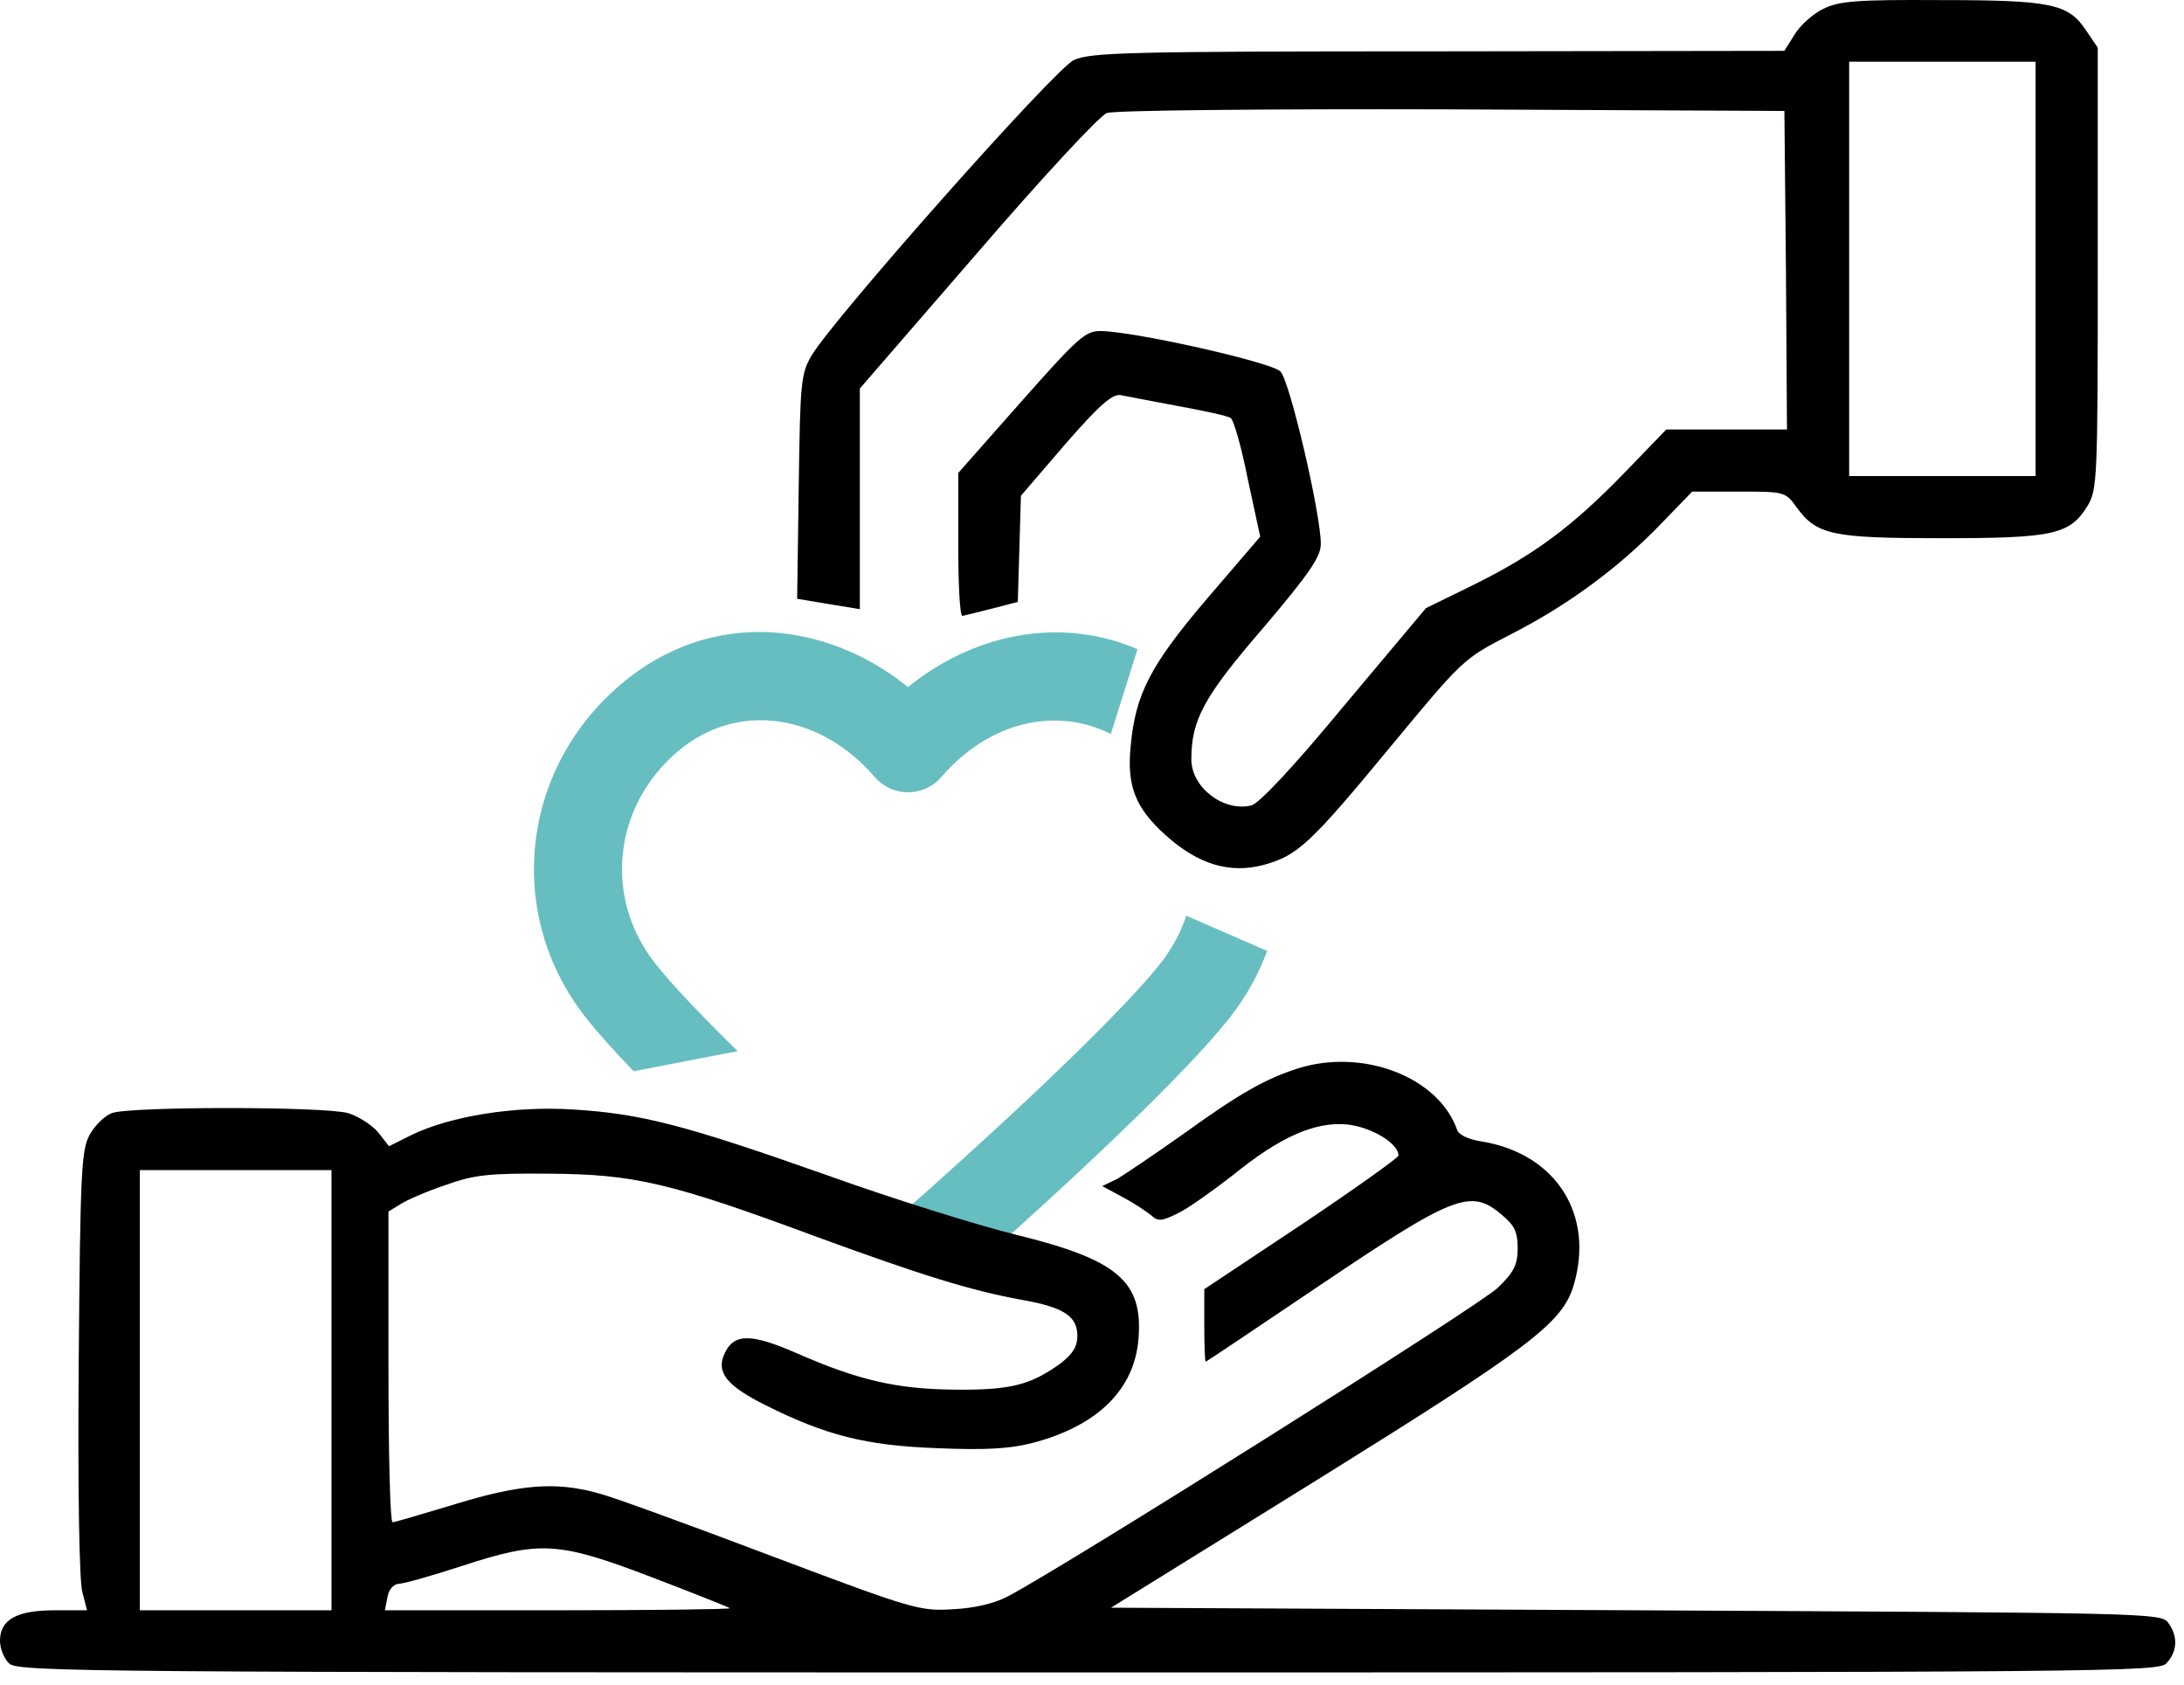 <svg width="70" height="54" viewBox="0 0 70 54" fill="none" xmlns="http://www.w3.org/2000/svg">
<path d="M40.614 30.481C40.34 31.221 39.952 31.931 39.443 32.584C38.5 33.793 36.679 35.59 34.95 37.216C33.908 38.197 32.865 39.144 32.011 39.913L32.012 39.911L29.118 38.713C30.047 37.889 31.534 36.557 33.017 35.162C34.768 33.514 36.43 31.86 37.218 30.85C37.58 30.386 37.846 29.879 38.022 29.353L40.614 30.481ZM19.89 21.943C22.822 19.446 26.538 19.939 29.102 22.025C31.153 20.352 33.917 19.726 36.459 20.808L35.604 23.526C33.775 22.617 31.648 23.188 30.174 24.905C29.906 25.217 29.515 25.397 29.104 25.397C28.692 25.397 28.301 25.217 28.033 24.905C26.305 22.89 23.646 22.45 21.719 24.09C19.637 25.864 19.364 28.783 20.975 30.85C21.526 31.557 22.505 32.579 23.644 33.694L20.309 34.338C19.684 33.688 19.14 33.086 18.749 32.584C16.198 29.312 16.672 24.684 19.89 21.943ZM38.237 28.416L38.233 28.424C38.233 28.421 38.234 28.418 38.235 28.415L38.237 28.416Z" fill="#67BEC1"/>
<path d="M58.438 0.285C58.122 0.435 57.707 0.8 57.524 1.099L57.192 1.63L46.102 1.646C36.125 1.646 34.93 1.68 34.415 1.929C33.801 2.211 26.729 10.196 26.015 11.392C25.666 11.989 25.649 12.238 25.6 15.608L25.55 19.194L26.546 19.36L27.559 19.526V15.99V12.454L31.311 8.121C33.369 5.73 35.245 3.705 35.477 3.622C35.727 3.539 40.159 3.489 46.534 3.506L57.192 3.556L57.242 8.652L57.275 13.766H55.35H53.407L52.062 15.16C50.369 16.903 49.174 17.783 47.231 18.746L45.704 19.493L43.098 22.598C41.454 24.59 40.358 25.752 40.109 25.818C39.213 26.034 38.184 25.237 38.184 24.341C38.184 23.079 38.582 22.332 40.491 20.124C41.969 18.381 42.334 17.849 42.334 17.434C42.334 16.472 41.338 12.205 41.039 11.906C40.74 11.607 36.308 10.611 35.262 10.611C34.78 10.611 34.531 10.844 32.722 12.886L30.713 15.16V17.451C30.713 18.713 30.763 19.742 30.846 19.742C30.912 19.726 31.344 19.626 31.792 19.51L32.622 19.294L32.672 17.584L32.722 15.891L34.149 14.23C35.278 12.935 35.677 12.603 35.942 12.67C36.125 12.703 36.955 12.869 37.769 13.018C38.599 13.168 39.362 13.334 39.445 13.4C39.545 13.467 39.794 14.347 39.993 15.359L40.392 17.202L38.698 19.178C36.872 21.319 36.391 22.249 36.241 23.909C36.108 25.187 36.391 25.901 37.353 26.765C38.399 27.711 39.412 28.01 40.491 27.727C41.587 27.429 41.985 27.063 44.575 23.926C46.899 21.12 46.899 21.12 48.41 20.34C50.236 19.41 51.863 18.215 53.225 16.804L54.237 15.758H55.731C57.192 15.758 57.226 15.758 57.591 16.272C58.238 17.152 58.736 17.252 62.256 17.252C65.809 17.252 66.34 17.136 66.904 16.223C67.22 15.691 67.236 15.409 67.236 8.602V1.53L66.855 0.966C66.29 0.119 65.742 0.003 62.173 0.003C59.483 -0.014 58.935 0.036 58.438 0.285ZM65.244 8.619V15.26H62.256H59.268V8.619V1.978H62.256H65.244V8.619Z" fill="black"/>
<path d="M41.587 34.252C40.558 34.584 39.727 35.049 37.935 36.344C37.022 36.991 36.059 37.639 35.81 37.788L35.328 38.02L35.976 38.369C36.324 38.552 36.723 38.817 36.889 38.95C37.121 39.166 37.237 39.149 37.802 38.867C38.15 38.685 38.914 38.137 39.512 37.672C41.023 36.443 42.151 35.945 43.181 36.045C43.944 36.128 44.824 36.643 44.824 37.041C44.824 37.107 43.43 38.103 41.72 39.249L38.599 41.324V42.486C38.599 43.117 38.615 43.648 38.648 43.648C38.665 43.648 40.275 42.569 42.218 41.258C46.601 38.303 47.132 38.087 48.128 38.934C48.543 39.282 48.643 39.481 48.643 40.013C48.643 40.544 48.526 40.776 48.012 41.274C47.464 41.822 34.116 50.223 32.307 51.169C31.875 51.401 31.227 51.551 30.53 51.584C29.484 51.65 29.252 51.584 24.72 49.874C22.13 48.895 19.64 47.981 19.175 47.865C17.814 47.483 16.651 47.583 14.593 48.214C13.547 48.529 12.65 48.795 12.584 48.795C12.501 48.795 12.451 46.554 12.451 43.815V38.834L12.833 38.602C13.032 38.469 13.68 38.187 14.277 37.987C15.207 37.655 15.672 37.605 17.598 37.622C20.32 37.639 21.482 37.904 26.181 39.648C29.534 40.876 31.128 41.374 32.788 41.673C34.083 41.905 34.531 42.188 34.531 42.818C34.531 43.167 34.382 43.399 34 43.698C33.037 44.395 32.39 44.562 30.63 44.545C28.737 44.528 27.525 44.246 25.55 43.383C24.072 42.735 23.524 42.735 23.226 43.383C22.943 43.98 23.275 44.412 24.537 45.043C26.463 46.006 27.741 46.338 30.049 46.421C31.593 46.487 32.373 46.438 33.087 46.255C35.179 45.707 36.357 44.545 36.49 42.918C36.64 41.075 35.826 40.378 32.572 39.581C31.294 39.266 28.538 38.402 26.463 37.655C21.947 36.062 20.553 35.696 18.345 35.563C16.469 35.447 14.443 35.779 13.198 36.377L12.468 36.742L12.119 36.294C11.92 36.062 11.488 35.779 11.156 35.68C10.376 35.464 4.15 35.464 3.586 35.68C3.354 35.763 3.038 36.078 2.872 36.377C2.606 36.875 2.573 37.556 2.523 43.682C2.49 47.716 2.54 50.688 2.64 51.036L2.789 51.617H1.76C0.531 51.617 0 51.916 0 52.597C0 52.846 0.133 53.178 0.299 53.327C0.581 53.593 3.221 53.609 34.897 53.609C67.9 53.609 69.195 53.593 69.444 53.31C69.793 52.929 69.81 52.447 69.494 52.016C69.262 51.7 68.847 51.7 52.428 51.617L35.61 51.534L42.168 47.467C49.024 43.2 50.07 42.42 50.435 41.208C51.116 38.934 49.871 36.991 47.514 36.593C47.065 36.526 46.75 36.377 46.7 36.211C46.102 34.518 43.679 33.588 41.587 34.252ZM10.625 44.562V51.617H7.554H4.482V44.562V37.506H7.554H10.625V44.562ZM20.885 50.555C22.23 51.069 23.358 51.518 23.392 51.551C23.425 51.584 20.951 51.617 17.896 51.617H12.335L12.418 51.202C12.451 50.97 12.601 50.787 12.767 50.77C12.916 50.77 13.812 50.522 14.775 50.206C17.315 49.376 17.88 49.409 20.885 50.555Z" fill="black"/>
</svg>
